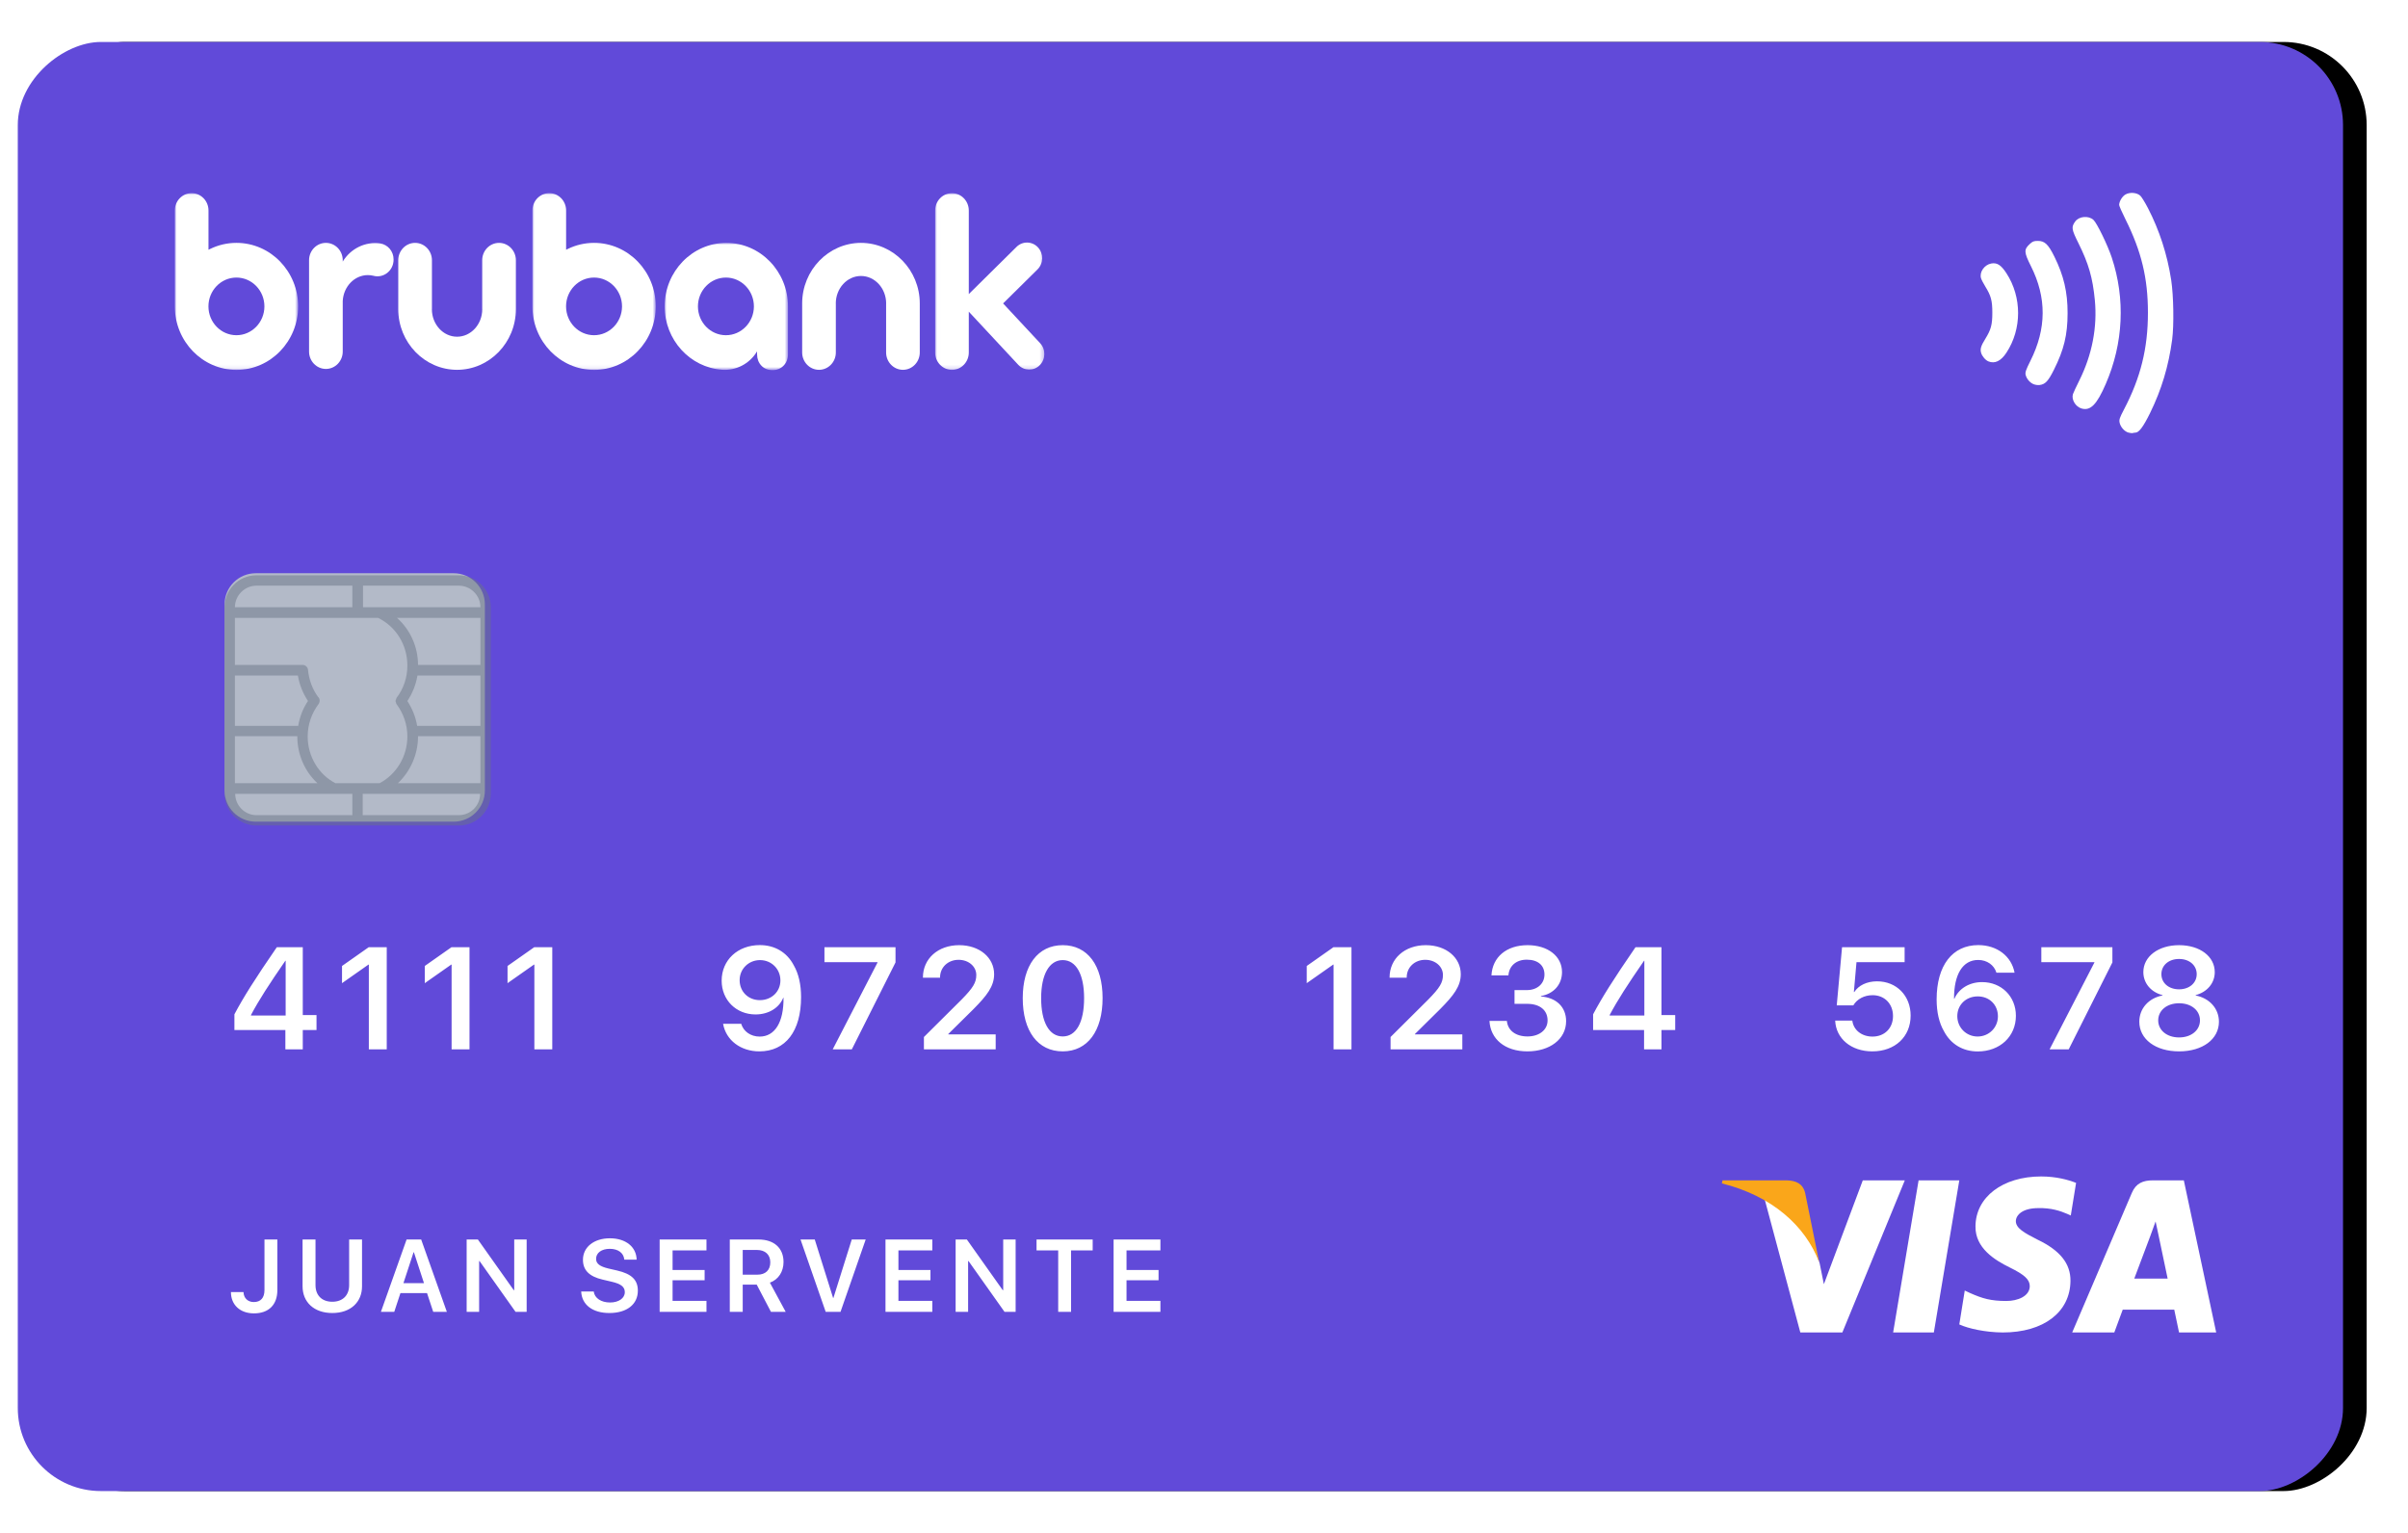 <?xml version="1.0" encoding="UTF-8"?>
<svg width="611px" height="389px" viewBox="0 0 611 389" version="1.1" xmlns="http://www.w3.org/2000/svg" xmlns:xlink="http://www.w3.org/1999/xlink">
    <!-- Generator: Sketch 52.5 (67469) - http://www.bohemiancoding.com/sketch -->
    <title>bbcard</title>
    <desc>Created with Sketch.</desc>
    <defs>
        <rect id="path-1" x="0" y="0" width="367.792" height="590" rx="21.092"></rect>
        <filter x="-5.3%" y="-2.3%" width="110.6%" height="106.6%" filterUnits="objectBoundingBox" id="filter-3">
            <feOffset dx="0" dy="6" in="SourceAlpha" result="shadowOffsetOuter1"></feOffset>
            <feGaussianBlur stdDeviation="5.5" in="shadowOffsetOuter1" result="shadowBlurOuter1"></feGaussianBlur>
            <feColorMatrix values="0 0 0 0 0   0 0 0 0 0   0 0 0 0 0  0 0 0 0.12 0" type="matrix" in="shadowBlurOuter1"></feColorMatrix>
        </filter>
        <polygon id="path-4" points="1.14280334e-05 0.055 31.291 0.055 31.291 44.916 1.14280334e-05 44.916"></polygon>
        <polygon id="path-6" points="0.002 0.055 31.293 0.055 31.293 44.916 0.002 44.916"></polygon>
        <polygon id="path-8" points="0.013 0.021 31.304 0.021 31.304 32.32 0.013 32.32"></polygon>
        <polygon id="path-10" points="0.013 0.008 27.726 0.008 27.726 44.849 0.013 44.849"></polygon>
    </defs>
    <g id="Page-1" stroke="none" stroke-width="1" fill="none" fill-rule="evenodd">
        <g id="Artboard" transform="translate(-209, -175)">
            <g id="bbcard" transform="translate(213.514, 184.649)">
                <g id="Tarjeta" transform="translate(295, 184.5) scale(-1, 1) rotate(90) translate(-295, -184.5) translate(110.5, -110.5)">
                    <g id="Group-5" transform="translate(0, 0)">
                        <g id="Group" transform="translate(184.792, 295) scale(-1, 1) translate(-184.792, -295) translate(0.792, 0)">
                            <mask id="mask-2" fill="white">
                                <use xlink:href="#path-1"></use>
                            </mask>
                            <g id="Rectangle-4">
                                <use fill="black" fill-opacity="1" filter="url(#filter-3)" xlink:href="#path-1"></use>
                                <use fill="#614AD9" fill-rule="evenodd" xlink:href="#path-1"></use>
                            </g>
                            <g id="Group-11" mask="url(#mask-2)">
                                <g transform="translate(59.849, 495.768) rotate(-270) translate(-59.849, -495.768) translate(-3.651, 475.768)" id="Visa_Inc._logo">
                                    <g transform="translate(0.12, 0)">
                                        <polygon id="polygon9" fill="#FFFFFF" fill-rule="nonzero" points="53.787 39.597 43.457 39.597 49.918 0.99 60.247 0.99"></polygon>
                                        <path d="M89.877,1.632 C87.928,0.856 84.838,0 81.017,0 C71.263,0 64.394,5.219 64.352,12.681 C64.271,18.187 69.27,21.245 73.009,23.08 C76.83,24.956 78.129,26.181 78.129,27.853 C78.09,30.42 75.041,31.604 72.197,31.604 C68.254,31.604 66.141,30.994 62.93,29.565 L61.629,28.953 L60.247,37.557 C62.564,38.616 66.832,39.556 71.263,39.597 C81.627,39.597 88.375,34.459 88.454,26.507 C88.494,22.143 85.854,18.8 80.163,16.068 C76.709,14.314 74.593,13.131 74.593,11.337 C74.633,9.705 76.382,8.034 80.282,8.034 C83.493,7.953 85.853,8.727 87.64,9.502 L88.533,9.909 L89.877,1.632 L89.877,1.632 L89.877,1.632 Z" id="path11" fill="#FFFFFF" fill-rule="nonzero"></path>
                                        <path d="M104.645,25.92 C105.484,23.702 108.711,15.118 108.711,15.118 C108.669,15.201 109.548,12.859 110.051,11.422 L110.763,14.749 C110.763,14.749 112.691,23.99 113.11,25.92 L104.645,25.92 L104.645,25.92 Z M117.216,0.99 L109.339,0.99 C106.91,0.99 105.064,1.688 104.016,4.193 L88.889,39.597 L99.575,39.597 C99.575,39.597 101.334,34.832 101.712,33.806 L114.788,33.806 C115.08,35.161 116.003,39.597 116.003,39.597 L125.432,39.597 L117.216,0.99 L117.216,0.99 L117.216,0.99 Z" id="path13" fill="#FFFFFF" fill-rule="nonzero"></path>
                                        <path d="M35.758,0.99 L25.884,27.344 L24.804,21.999 C22.979,15.832 17.253,9.131 10.864,5.799 L19.909,39.597 L30.571,39.597 L46.42,0.99 L35.758,0.99 L35.758,0.99 L35.758,0.99 Z" id="path15" fill="#FFFFFF" fill-rule="nonzero"></path>
                                        <path d="M16.531,0.99 L0.167,0.99 L0,1.763 C12.764,4.936 21.218,12.585 24.691,21.779 L21.134,4.204 C20.549,1.762 18.749,1.07 16.531,0.99 L16.531,0.99 Z" id="path17" fill="#FAA61A" fill-rule="nonzero"></path>
                                    </g>
                                </g>
                            </g>
                        </g>
                        <g id="Group-10" transform="translate(168.201, 86.175) rotate(-90) translate(-168.201, -86.175) translate(134.201, 53.675)">
                            <path d="M9.568,0.141 L59.801,0.141 C64.169,0.141 67.711,3.682 67.711,8.051 L67.711,55.285 C67.711,59.653 64.169,63.194 59.801,63.194 L9.568,63.194 C5.199,63.194 1.658,59.653 1.658,55.285 L1.658,8.051 C1.658,3.682 5.199,0.141 9.568,0.141 Z" id="Rectangle-7" fill="#B3BAC8"></path>
                            <path d="M59.604,0.667 L8.263,0.667 C3.76,0.667 0.157,4.27 0.157,8.773 L0.157,56.063 C0.157,60.492 3.76,64.17 8.263,64.17 L59.604,64.17 C64.033,64.17 67.711,60.567 67.711,56.063 L67.711,8.773 C67.711,4.27 64.108,0.667 59.604,0.667 Z M44.142,53.436 C47.369,50.434 49.246,46.155 49.246,41.576 C49.246,41.576 49.246,41.501 49.246,41.501 L65.083,41.501 L65.083,53.436 L44.142,53.436 Z M28.379,53.436 C24.101,51.184 21.324,46.605 21.324,41.576 C21.324,38.574 22.299,35.721 24.101,33.319 C24.176,33.244 24.176,33.094 24.176,33.019 C24.251,32.869 24.326,32.719 24.326,32.569 C24.326,32.418 24.251,32.268 24.176,32.118 C24.101,32.043 24.176,31.893 24.101,31.818 C22.299,29.491 21.324,26.639 21.324,23.561 C21.324,18.306 24.251,13.653 28.755,11.476 L65.083,11.476 L65.083,23.411 L47.895,23.411 C47.219,23.411 46.619,23.936 46.544,24.612 C46.319,27.164 45.418,29.566 43.992,31.518 C43.466,31.968 43.466,32.719 43.842,33.319 C45.643,35.721 46.619,38.574 46.619,41.576 C46.619,46.605 43.842,51.259 39.563,53.436 L28.379,53.436 Z M18.847,38.874 L2.784,38.874 L2.784,26.113 L18.772,26.113 C19.147,28.44 20.048,30.617 21.324,32.569 C20.123,34.445 19.222,36.547 18.847,38.874 Z M18.622,23.411 L2.784,23.411 L2.784,11.476 L23.951,11.476 C20.648,14.403 18.622,18.757 18.622,23.411 Z M2.784,41.501 L18.622,41.501 C18.622,41.501 18.622,41.576 18.622,41.576 C18.622,46.155 20.573,50.434 23.726,53.436 L2.784,53.436 L2.784,41.501 Z M46.544,32.569 C47.82,30.617 48.72,28.44 49.096,26.113 L65.083,26.113 L65.083,38.874 L49.021,38.874 C48.645,36.622 47.82,34.445 46.544,32.569 Z M65.083,8.773 L35.285,8.773 L35.285,3.294 L59.604,3.294 C62.606,3.294 65.083,5.771 65.083,8.773 Z M8.263,3.294 L32.583,3.294 L32.583,8.773 L2.784,8.773 C2.784,5.771 5.261,3.294 8.263,3.294 Z M2.859,56.139 L32.658,56.139 L32.658,61.543 L8.263,61.543 C5.261,61.543 2.859,59.066 2.859,56.139 Z M59.604,61.543 L35.285,61.543 L35.285,56.139 L39.863,56.139 C39.863,56.139 39.863,56.139 39.863,56.139 C39.863,56.139 39.863,56.139 39.863,56.139 L65.008,56.139 C65.008,59.066 62.606,61.543 59.604,61.543 Z" id="0" fill="#6A7587" fill-rule="nonzero" opacity="0.5"></path>
                        </g>
                    </g>
                </g>
                <path d="M67.895,256.675 L67.895,251.773 L54.965,251.773 L54.965,247.786 C57.21,243.548 60.101,238.932 65.723,230.761 L72.313,230.761 L72.313,247.983 L75.797,247.983 L75.797,251.773 L72.313,251.773 L72.313,256.675 L67.895,256.675 Z M59.168,247.965 L59.168,248.091 L67.967,248.091 L67.967,234.191 L67.895,234.191 C63.711,240.261 61.233,244.086 59.168,247.965 Z M89.075,256.675 L89.075,235.179 L88.967,235.179 L82.268,239.884 L82.268,235.52 L89.039,230.761 L93.618,230.761 L93.618,256.675 L89.075,256.675 Z M110.074,256.675 L110.074,235.179 L109.967,235.179 L103.268,239.884 L103.268,235.52 L110.038,230.761 L114.618,230.761 L114.618,256.675 L110.074,256.675 Z M131.074,256.675 L131.074,235.179 L130.966,235.179 L124.268,239.884 L124.268,235.52 L131.038,230.761 L135.617,230.761 L135.617,256.675 L131.074,256.675 Z M188.17,257.196 C183.411,257.196 179.694,254.359 178.957,250.192 L183.555,250.192 C184.13,252.15 185.979,253.443 188.242,253.443 C192.067,253.443 194.366,249.851 194.294,243.584 L194.222,243.584 C193.217,246.116 190.559,247.822 187.2,247.822 C182.28,247.822 178.598,244.176 178.598,239.255 C178.598,234.012 182.675,230.222 188.278,230.222 C192.085,230.222 195.174,232.054 196.898,235.358 C198.119,237.478 198.748,240.189 198.748,243.422 C198.748,252.06 194.815,257.196 188.17,257.196 Z M188.296,244.194 C191.259,244.194 193.504,242.039 193.504,239.184 C193.504,236.292 191.241,234.03 188.332,234.03 C185.441,234.03 183.16,236.274 183.16,239.112 C183.16,242.039 185.351,244.194 188.296,244.194 Z M206.781,256.675 L218.149,234.64 L218.149,234.55 L204.68,234.55 L204.68,230.761 L222.711,230.761 L222.711,234.622 L211.63,256.675 L206.781,256.675 Z M229.667,238.447 C229.667,233.67 233.492,230.24 238.861,230.24 C244.033,230.24 247.733,233.401 247.733,237.603 C247.733,240.692 245.901,243.027 242.507,246.457 L236.096,252.796 L236.096,252.886 L248.128,252.886 L248.128,256.675 L229.918,256.675 L229.918,253.551 L239.454,244.068 C242.399,241.069 243.207,239.74 243.207,237.801 C243.207,235.664 241.286,233.958 238.718,233.958 C236.024,233.958 234.013,235.861 234.013,238.429 L234.013,238.501 L229.667,238.501 L229.667,238.447 Z M265.141,257.196 C258.783,257.196 254.994,252.006 254.994,243.691 C254.994,235.412 258.819,230.24 265.141,230.24 C271.444,230.24 275.252,235.376 275.252,243.673 C275.252,251.97 271.48,257.196 265.141,257.196 Z M265.141,253.407 C268.571,253.407 270.564,249.797 270.564,243.691 C270.564,237.639 268.535,234.03 265.141,234.03 C261.729,234.03 259.663,237.675 259.663,243.673 C259.663,249.779 261.693,253.407 265.141,253.407 Z M333.862,256.675 L333.862,235.179 L333.755,235.179 L327.056,239.884 L327.056,235.52 L333.827,230.761 L338.406,230.761 L338.406,256.675 L333.862,256.675 Z M348.074,238.447 C348.074,233.67 351.899,230.24 357.268,230.24 C362.441,230.24 366.14,233.401 366.14,237.603 C366.14,240.692 364.308,243.027 360.914,246.457 L354.503,252.796 L354.503,252.886 L366.535,252.886 L366.535,256.675 L348.325,256.675 L348.325,253.551 L357.861,244.068 C360.806,241.069 361.614,239.74 361.614,237.801 C361.614,235.664 359.693,233.958 357.125,233.958 C354.431,233.958 352.42,235.861 352.42,238.429 L352.42,238.501 L348.074,238.501 L348.074,238.447 Z M379.777,245.128 L379.777,241.644 L382.901,241.644 C385.559,241.644 387.373,240.01 387.373,237.693 C387.373,235.43 385.793,233.922 382.883,233.922 C380.208,233.922 378.412,235.484 378.232,237.909 L373.922,237.909 C374.173,233.257 377.747,230.24 383.099,230.24 C388.199,230.24 391.827,233.024 391.827,237.065 C391.827,240.279 389.672,242.596 386.475,243.152 L386.475,243.26 C390.354,243.548 392.868,245.918 392.868,249.528 C392.868,254.107 388.702,257.196 383.045,257.196 C377.352,257.196 373.653,254.071 373.419,249.456 L377.837,249.456 C378.053,251.827 379.992,253.407 383.081,253.407 C386.062,253.407 388.163,251.737 388.163,249.348 C388.163,246.726 386.188,245.128 382.973,245.128 L379.777,245.128 Z M412.647,256.675 L412.647,251.773 L399.717,251.773 L399.717,247.786 C401.961,243.548 404.853,238.932 410.474,230.761 L417.065,230.761 L417.065,247.983 L420.549,247.983 L420.549,251.773 L417.065,251.773 L417.065,256.675 L412.647,256.675 Z M403.919,247.965 L403.919,248.091 L412.719,248.091 L412.719,234.191 L412.647,234.191 C408.462,240.261 405.984,244.086 403.919,247.965 Z M470.569,257.196 C465.218,257.196 461.339,253.982 461.141,249.384 L465.487,249.384 C465.774,251.791 467.876,253.443 470.605,253.443 C473.694,253.443 475.813,251.288 475.813,248.235 C475.813,245.128 473.676,242.937 470.641,242.937 C468.522,242.937 466.69,243.907 465.738,245.523 L461.536,245.523 L462.883,230.761 L478.758,230.761 L478.758,234.55 L466.547,234.55 L465.882,242.129 L465.99,242.129 C467.067,240.459 469.186,239.417 471.755,239.417 C476.711,239.417 480.285,243.063 480.285,248.109 C480.285,253.497 476.316,257.196 470.569,257.196 Z M497.316,257.214 C493.544,257.214 490.473,255.382 488.731,252.06 C487.51,249.941 486.882,247.229 486.882,244.015 C486.882,235.376 490.886,230.222 497.459,230.222 C502.2,230.222 505.882,233.042 506.654,237.226 L502.057,237.226 C501.464,235.269 499.65,233.994 497.423,233.994 C493.544,233.994 491.264,237.585 491.3,243.835 L491.389,243.835 C492.485,241.303 495.143,239.615 498.411,239.615 C503.332,239.615 506.995,243.242 506.995,248.163 C506.995,253.425 502.937,257.214 497.316,257.214 Z M497.28,253.425 C500.153,253.425 502.434,251.162 502.434,248.307 C502.434,245.379 500.279,243.242 497.316,243.242 C494.335,243.242 492.126,245.379 492.126,248.253 C492.126,251.144 494.388,253.425 497.28,253.425 Z M515.55,256.675 L526.917,234.64 L526.917,234.55 L513.448,234.55 L513.448,230.761 L531.479,230.761 L531.479,234.622 L520.398,256.675 L515.55,256.675 Z M548.402,257.196 C542.404,257.196 538.309,254.089 538.309,249.671 C538.309,246.313 540.68,243.673 544.2,243.009 L544.2,242.919 C541.254,242.165 539.333,239.884 539.333,237.065 C539.333,233.132 543.122,230.24 548.402,230.24 C553.7,230.24 557.453,233.114 557.453,237.082 C557.453,239.866 555.549,242.129 552.604,242.919 L552.604,243.009 C556.124,243.691 558.513,246.331 558.513,249.671 C558.513,254.107 554.364,257.196 548.402,257.196 Z M548.402,253.658 C551.509,253.658 553.7,251.827 553.7,249.33 C553.7,246.798 551.509,244.984 548.402,244.984 C545.295,244.984 543.104,246.816 543.104,249.33 C543.104,251.827 545.295,253.658 548.402,253.658 Z M548.402,241.446 C551.006,241.446 552.874,239.83 552.874,237.603 C552.874,235.358 551.024,233.742 548.402,233.742 C545.762,233.742 543.912,235.358 543.912,237.603 C543.912,239.83 545.762,241.446 548.402,241.446 Z" id="4111-9720-1234-5678" fill="#FFFFFF"></path>
                <g id="Group-3" transform="translate(498.052, 39.312)" fill="#FFFFFF">
                    <path d="M1.968,42.762 C1.222,42.458 0.369,41.459 0.116,40.59 C-0.167,39.619 0.064,38.847 1.185,37.034 C2.627,34.702 2.962,33.45 2.962,30.402 C2.962,27.354 2.627,26.102 1.185,23.769 C0.697,22.979 0.206,22.03 0.095,21.663 C-0.369,20.126 0.932,18.242 2.68,17.919 C4.163,17.646 5.181,18.296 6.543,20.39 C10.489,26.45 10.489,34.546 6.541,40.556 C5.15,42.676 3.597,43.426 1.968,42.762 M13.378,48.529 C12.435,48.11 11.624,47.13 11.404,46.142 C11.27,45.54 11.501,44.873 12.619,42.645 C16.726,34.461 16.77,26.577 12.754,18.582 C10.991,15.071 10.952,14.372 12.444,12.988 C13.179,12.304 13.492,12.183 14.526,12.183 C16.26,12.183 17.16,13.041 18.709,16.173 C21.092,20.99 22.068,25.17 22.059,30.524 C22.052,36.028 21.14,39.806 18.593,44.886 C17.135,47.795 16.414,48.563 14.955,48.76 C14.509,48.82 13.8,48.716 13.378,48.529 M25.606,54.719 C24.081,54.283 22.981,52.441 23.421,51.062 C23.528,50.727 24.246,49.188 25.016,47.642 C28.279,41.094 29.637,34.075 28.972,27.183 C28.425,21.52 27.394,17.949 24.796,12.724 C23.053,9.218 22.972,8.675 23.986,7.263 C24.949,5.921 27.354,5.703 28.618,6.844 C29.494,7.634 32.217,13.231 33.268,16.401 C36.747,26.891 36.217,38.152 31.758,48.457 C29.474,53.736 27.871,55.368 25.606,54.719 M37.463,60.823 C36.469,60.54 35.46,59.376 35.249,58.264 C35.11,57.54 35.279,57.038 36.333,55.031 C40.593,46.922 42.444,39.46 42.444,30.402 C42.444,21.648 40.805,14.837 36.733,6.674 C35.859,4.922 35.144,3.294 35.144,3.059 C35.144,2.19 35.882,0.931 36.682,0.437 C37.779,-0.24 39.617,-0.113 40.497,0.699 C40.835,1.012 41.714,2.431 42.449,3.853 C45.362,9.482 47.359,15.659 48.344,22.088 C48.955,26.066 49.076,33.607 48.589,37.249 C47.69,43.969 45.887,49.964 43.002,55.837 C41.258,59.387 40.163,60.848 39.246,60.848 C39.063,60.848 38.764,60.893 38.582,60.949 C38.399,61.003 37.896,60.947 37.463,60.823" id="Fill-1"></path>
                </g>
                <path d="M54.082,318.287 L57.274,318.287 C57.313,319.801 58.356,320.818 59.882,320.818 C61.638,320.818 62.592,319.75 62.592,317.765 L62.592,304.943 L65.861,304.943 L65.861,317.791 C65.861,321.531 63.648,323.693 59.92,323.693 C56.422,323.693 54.082,321.543 54.082,318.287 Z M75.541,304.943 L75.541,316.531 C75.541,319.037 77.08,320.742 79.802,320.742 C82.524,320.742 84.076,319.037 84.076,316.531 L84.076,304.943 L87.345,304.943 L87.345,316.824 C87.345,320.831 84.458,323.604 79.802,323.604 C75.159,323.604 72.259,320.831 72.259,316.824 L72.259,304.943 L75.541,304.943 Z M105.408,323.299 L103.843,318.554 L97.089,318.554 L95.524,323.299 L92.14,323.299 L98.653,304.943 L102.355,304.943 L108.868,323.299 L105.408,323.299 Z M100.422,308.187 L97.852,316.022 L103.067,316.022 L100.511,308.187 L100.422,308.187 Z M117.059,323.299 L113.892,323.299 L113.892,304.943 L116.741,304.943 L125.849,317.803 L125.964,317.803 L125.964,304.943 L129.119,304.943 L129.119,323.299 L126.295,323.299 L117.174,310.425 L117.059,310.425 L117.059,323.299 Z M142.957,318.134 L146.137,318.134 C146.341,319.826 148.033,320.933 150.272,320.933 C152.485,320.933 154.024,319.839 154.024,318.312 C154.024,316.989 153.083,316.226 150.768,315.679 L148.389,315.119 C145.005,314.343 143.402,312.715 143.402,310.095 C143.402,306.838 146.239,304.637 150.233,304.637 C154.279,304.637 156.95,306.825 157.026,310.056 L153.897,310.056 C153.744,308.339 152.307,307.309 150.208,307.309 C148.135,307.309 146.735,308.326 146.735,309.853 C146.735,311.074 147.664,311.786 149.915,312.321 L152.027,312.804 C155.754,313.656 157.332,315.196 157.332,317.931 C157.332,321.416 154.533,323.604 150.094,323.604 C145.87,323.604 143.097,321.518 142.957,318.134 Z M174.745,320.526 L174.745,323.299 L162.864,323.299 L162.864,304.943 L174.745,304.943 L174.745,307.716 L166.146,307.716 L166.146,312.677 L174.275,312.677 L174.275,315.285 L166.146,315.285 L166.146,320.526 L174.745,320.526 Z M183.942,307.601 L183.942,313.873 L187.643,313.873 C189.73,313.873 190.938,312.715 190.938,310.731 C190.938,308.797 189.653,307.601 187.58,307.601 L183.942,307.601 Z M183.942,316.391 L183.942,323.299 L180.66,323.299 L180.66,304.943 L187.949,304.943 C191.918,304.943 194.296,307.143 194.296,310.654 C194.296,313.084 193.024,315.107 190.836,315.895 L194.843,323.299 L191.103,323.299 L187.491,316.391 L183.942,316.391 Z M208.759,323.299 L204.994,323.299 L198.608,304.943 L202.221,304.943 L206.876,319.775 L206.953,319.775 L211.608,304.943 L215.145,304.943 L208.759,323.299 Z M232.05,320.526 L232.05,323.299 L220.169,323.299 L220.169,304.943 L232.05,304.943 L232.05,307.716 L223.451,307.716 L223.451,312.677 L231.579,312.677 L231.579,315.285 L223.451,315.285 L223.451,320.526 L232.05,320.526 Z M241.132,323.299 L237.964,323.299 L237.964,304.943 L240.814,304.943 L249.922,317.803 L250.036,317.803 L250.036,304.943 L253.191,304.943 L253.191,323.299 L250.367,323.299 L241.246,310.425 L241.132,310.425 L241.132,323.299 Z M267.259,323.299 L263.99,323.299 L263.99,307.716 L258.495,307.716 L258.495,304.943 L272.742,304.943 L272.742,307.716 L267.259,307.716 L267.259,323.299 Z M289.927,320.526 L289.927,323.299 L278.046,323.299 L278.046,304.943 L289.927,304.943 L289.927,307.716 L281.328,307.716 L281.328,312.677 L289.456,312.677 L289.456,315.285 L281.328,315.285 L281.328,320.526 L289.927,320.526 Z" id="JUAN-SERVENTE" fill="#FFFFFF"></path>
                <g id="logo-tarjta-copy" transform="translate(39.844, 39.312)">
                    <g id="Group-3" transform="translate(0, 0.004)">
                        <mask id="mask-5" fill="white">
                            <use xlink:href="#path-4"></use>
                        </mask>
                        <g id="Clip-2"></g>
                        <path d="M15.632,36.114 C11.716,36.114 8.531,32.832 8.531,28.797 C8.531,24.762 11.716,21.48 15.632,21.48 C19.548,21.48 22.733,24.762 22.733,28.797 C22.733,32.832 19.548,36.114 15.632,36.114 M15.646,12.678 C13.3,12.678 11.044,13.2 8.94,14.23 L8.543,14.424 L8.543,4.456 C8.543,2.029 6.627,0.055 4.273,0.055 C1.916,0.055 1.14280334e-05,2.029 1.14280334e-05,4.456 L1.14280334e-05,28.812 C0.007,37.692 7.027,44.916 15.646,44.916 C24.273,44.916 31.291,37.685 31.291,28.797 C31.291,19.909 24.273,12.678 15.646,12.678" id="Fill-1" fill="#FFFFFF" mask="url(#mask-5)"></path>
                    </g>
                    <g id="Group-6" transform="translate(90.739, 0.004)">
                        <mask id="mask-7" fill="white">
                            <use xlink:href="#path-6"></use>
                        </mask>
                        <g id="Clip-5"></g>
                        <path d="M15.634,36.114 C11.718,36.114 8.533,32.832 8.533,28.797 C8.533,24.762 11.718,21.48 15.634,21.48 C19.55,21.48 22.735,24.762 22.735,28.797 C22.735,32.832 19.55,36.114 15.634,36.114 M15.649,12.678 C13.302,12.678 11.046,13.2 8.942,14.23 L8.546,14.424 L8.546,4.456 C8.546,2.029 6.629,0.055 4.275,0.055 C1.918,0.055 0.002,2.029 0.002,4.456 L0.002,28.812 C0.009,37.692 7.029,44.916 15.649,44.916 C24.275,44.916 31.293,37.685 31.293,28.797 C31.293,19.909 24.275,12.678 15.649,12.678" id="Fill-4" fill="#FFFFFF" mask="url(#mask-7)"></path>
                    </g>
                    <path d="M82.266,12.682 C79.912,12.682 77.996,14.656 77.996,17.083 L77.996,29.512 L78.007,29.512 C78.007,33.365 75.141,36.498 71.618,36.498 C68.094,36.498 65.228,33.365 65.228,29.512 L65.24,29.512 L65.24,17.083 C65.24,14.656 63.323,12.682 60.969,12.682 C58.612,12.682 56.696,14.656 56.696,17.083 L56.696,29.527 C56.703,37.999 63.396,44.892 71.618,44.9 C79.839,44.892 86.532,37.999 86.539,29.527 L86.539,29.527 L86.539,17.083 C86.539,14.656 84.623,12.682 82.266,12.682" id="Fill-7" fill="#FFFFFF"></path>
                    <path d="M72.018,44.9 C72.003,44.9 71.988,44.9 71.973,44.9 C71.957,44.9 71.943,44.9 71.928,44.9 L72.018,44.9 Z" id="Fill-9" fill="#FFFFFF"></path>
                    <path d="M174.089,12.682 C174.104,12.682 174.119,12.683 174.134,12.683 C174.149,12.683 174.164,12.682 174.179,12.682 L174.089,12.682 Z" id="Fill-11" fill="#FFFFFF"></path>
                    <path d="M174.103,12.682 C165.881,12.69 159.188,19.583 159.181,28.054 L159.181,28.054 L159.181,40.499 C159.181,42.926 161.098,44.9 163.454,44.9 C165.808,44.9 167.725,42.926 167.725,40.499 L167.725,28.07 L167.713,28.07 C167.713,24.217 170.579,21.084 174.103,21.084 C177.627,21.084 180.492,24.217 180.492,28.07 L180.481,28.07 L180.481,40.499 C180.481,42.926 182.397,44.9 184.752,44.9 C187.108,44.9 189.024,42.926 189.024,40.499 L189.024,28.054 C189.017,19.583 182.324,12.69 174.103,12.682" id="Fill-13" fill="#FFFFFF"></path>
                    <g id="Group-17" transform="translate(124.28, 12.661)">
                        <mask id="mask-9" fill="white">
                            <use xlink:href="#path-8"></use>
                        </mask>
                        <g id="Clip-16"></g>
                        <path d="M15.555,23.458 C11.639,23.458 8.454,20.175 8.454,16.141 C8.454,12.106 11.639,8.823 15.555,8.823 C19.472,8.823 22.656,12.106 22.656,16.141 C22.656,20.175 19.472,23.458 15.555,23.458 M15.657,0.021 C7.031,0.021 0.013,7.252 0.013,16.141 C0.013,24.655 6.453,31.649 14.578,32.222 C18.031,32.478 21.511,30.798 23.456,27.56 L23.461,28.322 C23.471,29.464 23.834,30.424 24.544,31.174 C25.263,31.935 26.217,32.32 27.383,32.32 C28.508,32.32 29.455,31.935 30.192,31.175 C30.93,30.415 31.304,29.441 31.304,28.28 L31.304,16.125 C31.296,7.246 24.277,0.021 15.657,0.021" id="Fill-15" fill="#FFFFFF" mask="url(#mask-9)"></path>
                    </g>
                    <g id="Group-20" transform="translate(192.905, 0.063)">
                        <mask id="mask-11" fill="white">
                            <use xlink:href="#path-10"></use>
                        </mask>
                        <g id="Clip-19"></g>
                        <path d="M26.658,38.08 L17.261,27.987 L25.992,19.356 C27.521,17.843 27.572,15.331 26.103,13.755 C24.636,12.179 22.198,12.127 20.668,13.64 L8.556,25.614 L8.556,4.409 C8.556,1.983 6.64,0.008 4.284,0.008 C1.929,0.008 0.013,1.983 0.013,4.409 L0.013,40.448 C0.013,42.875 1.929,44.849 4.285,44.849 C6.64,44.849 8.556,42.875 8.556,40.448 L8.556,30.081 L21.109,43.564 C22.576,45.14 25.014,45.193 26.544,43.681 C28.074,42.169 28.125,39.657 26.658,38.08" id="Fill-18" fill="#FFFFFF" mask="url(#mask-11)"></path>
                    </g>
                    <path d="M52.15,12.833 C48.278,12.274 44.577,14.183 42.606,17.427 L42.606,17.083 C42.606,14.656 40.69,12.682 38.335,12.682 C35.979,12.682 34.062,14.656 34.062,17.083 L34.062,27.831 L34.062,29.528 L34.062,40.275 C34.062,42.702 35.979,44.676 38.335,44.676 C40.69,44.676 42.606,42.702 42.606,40.275 L42.606,29.512 L42.606,27.846 L42.606,27.432 C42.802,23.772 45.587,20.86 48.984,20.86 C49.467,20.86 49.937,20.919 50.39,21.03 C52.571,21.618 54.802,20.273 55.373,18.026 C55.472,17.637 55.514,17.247 55.506,16.865 C55.506,14.823 54.05,13.132 52.15,12.833" id="Fill-21" fill="#FFFFFF"></path>
                </g>
            </g>
        </g>
    </g>
</svg>